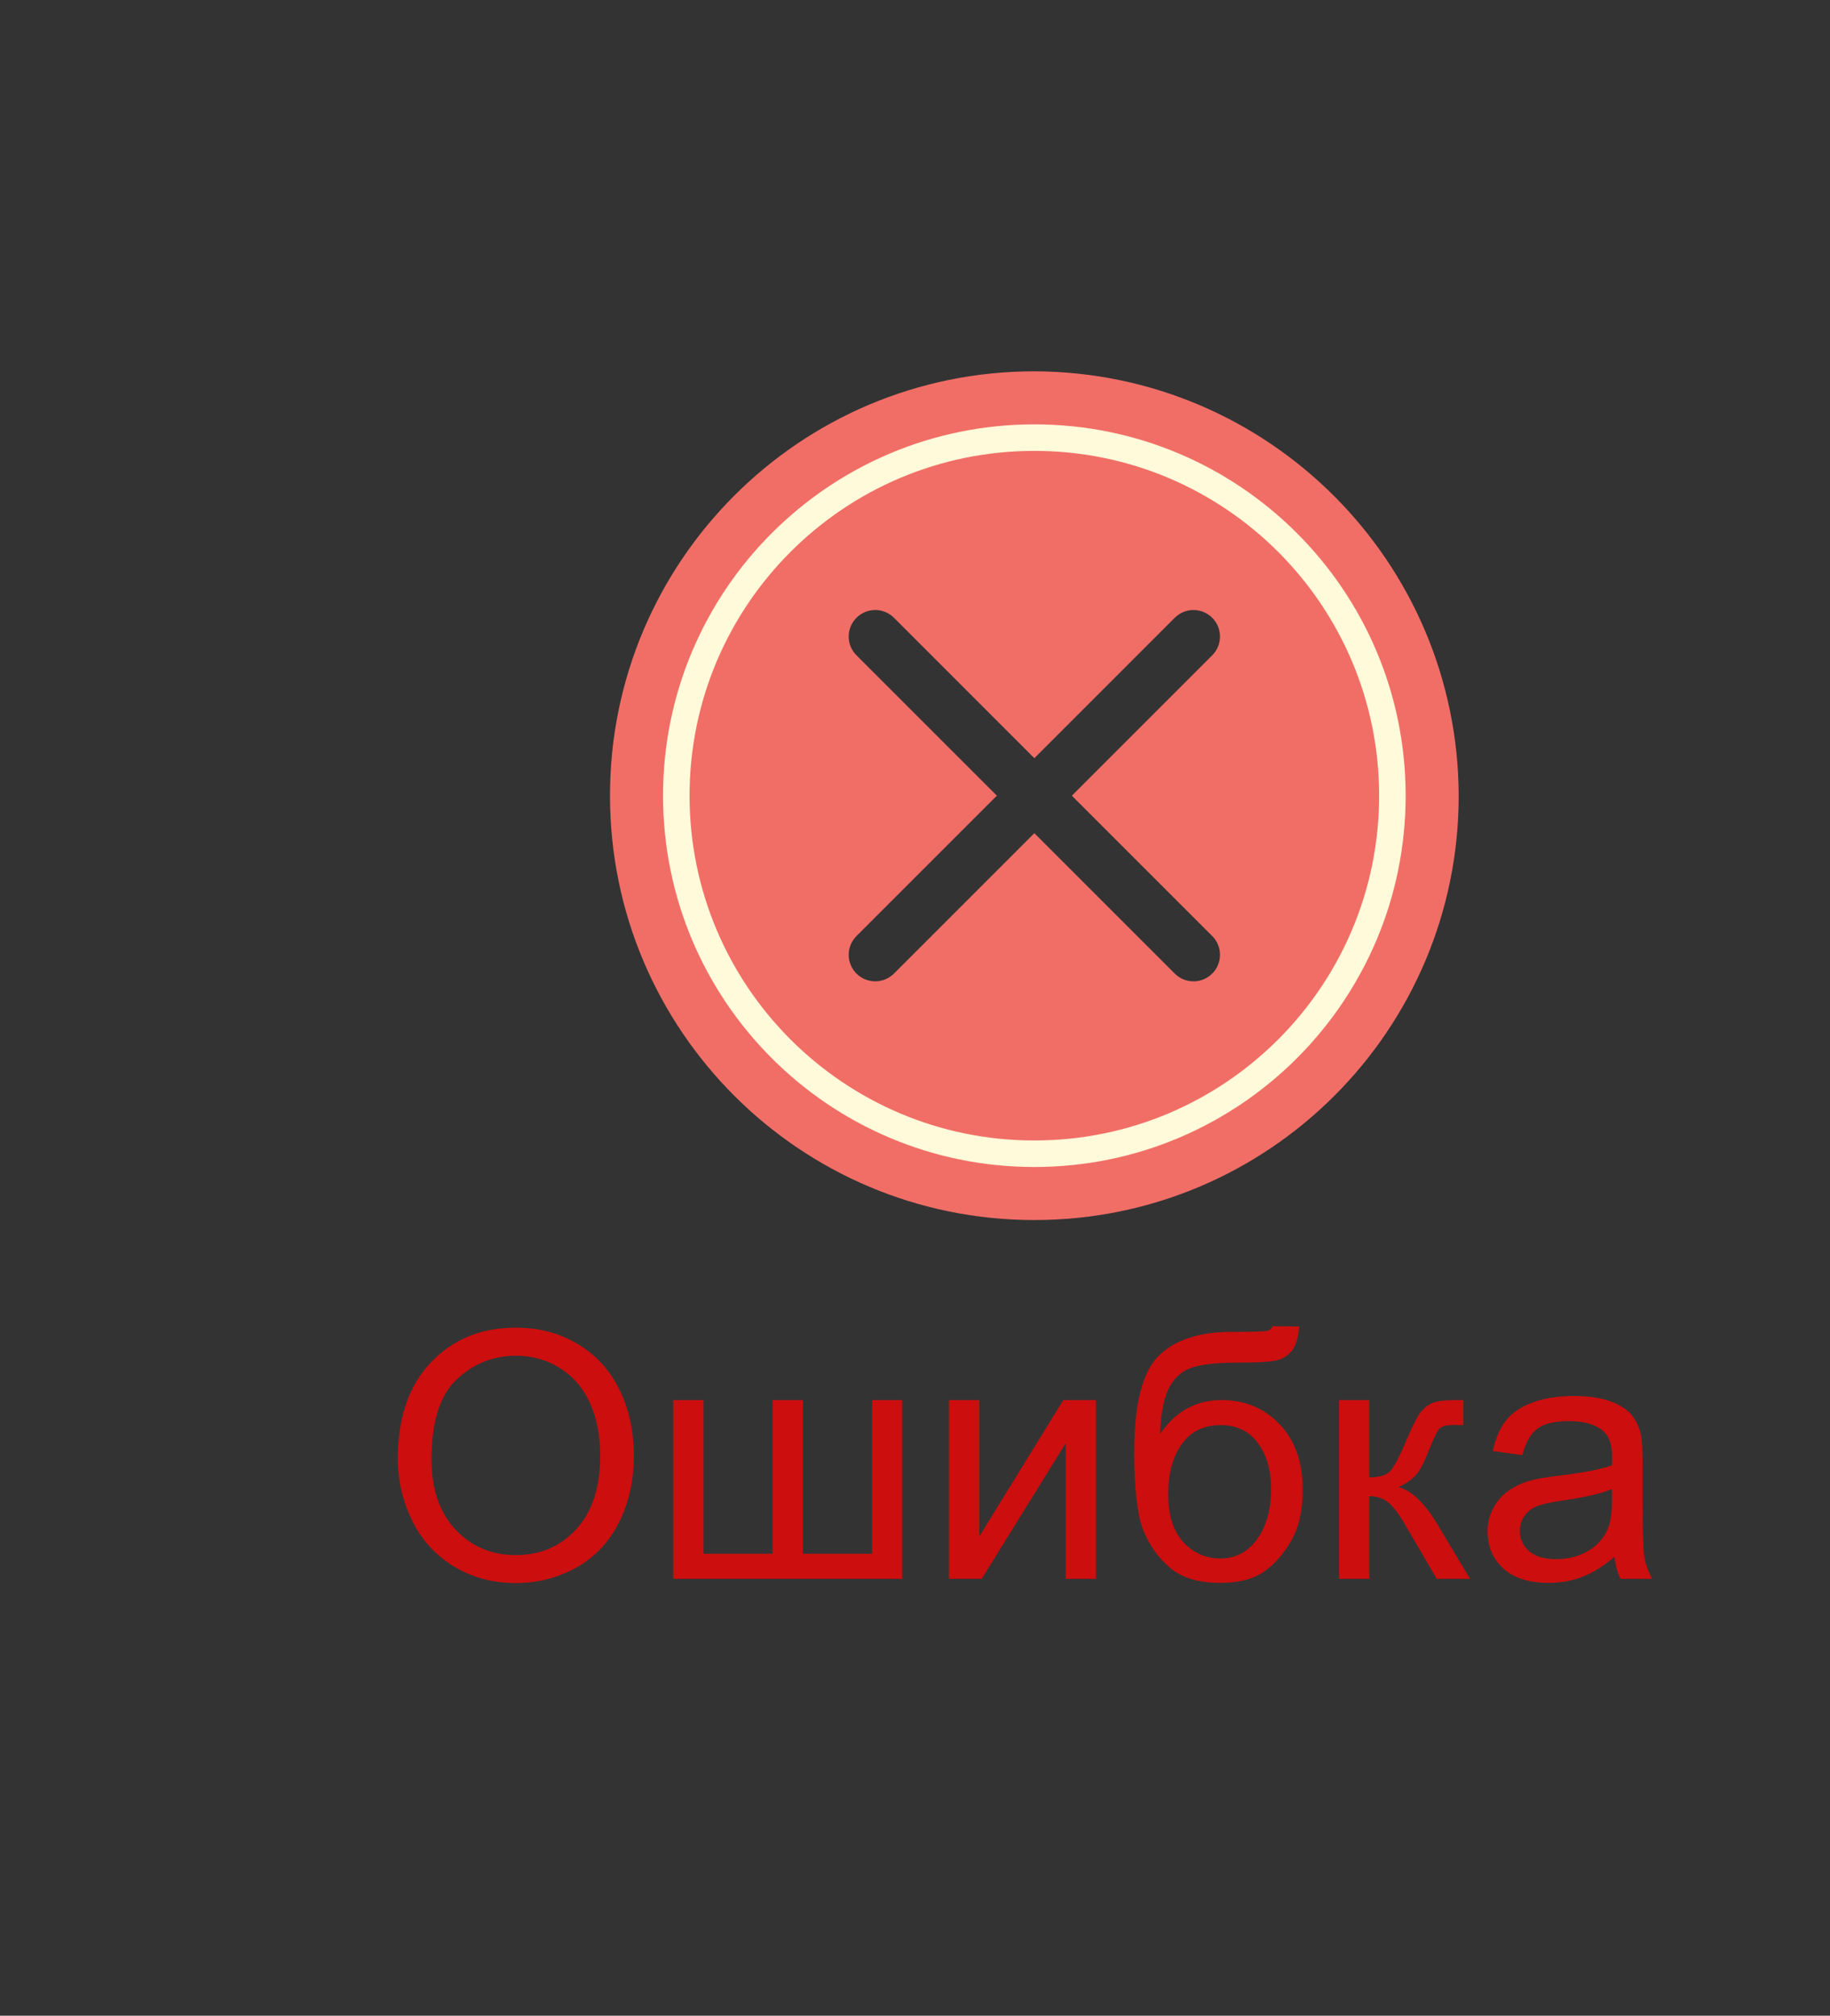 <svg width="69" height="76" viewBox="0 0 69 76" fill="none" xmlns="http://www.w3.org/2000/svg">
<rect x="0" y="0" width="69" height="76" fill="#333333" stroke="none"/>
<path d="M39 14C30.163 14 23 21.163 23 30C23 38.837 30.163 46 39 46C47.837 46 55 38.837 55 30C54.974 21.174 47.826 14.026 39 14ZM45.707 35.293C46.098 35.684 46.098 36.316 45.707 36.707C45.512 36.902 45.256 37 45 37C44.744 37 44.488 36.902 44.293 36.707L39 31.414L33.707 36.707C33.512 36.902 33.256 37 33 37C32.744 37 32.488 36.902 32.293 36.707C31.902 36.316 31.902 35.684 32.293 35.293L37.586 30L32.293 24.707C31.902 24.316 31.902 23.684 32.293 23.293C32.684 22.902 33.316 22.902 33.707 23.293L39 28.586L44.293 23.293C44.684 22.902 45.316 22.902 45.707 23.293C46.098 23.684 46.098 24.316 45.707 24.707L40.414 30L45.707 35.293Z" fill="#F16E67"/>
<path fill-rule="evenodd" clip-rule="evenodd" d="M39 43C46.18 43 52 37.18 52 30C52 22.82 46.18 17 39 17C31.82 17 26 22.82 26 30C26 37.18 31.82 43 39 43ZM39 44C46.732 44 53 37.732 53 30C53 22.268 46.732 16 39 16C31.268 16 25 22.268 25 30C25 37.732 31.268 44 39 44Z" fill="#FFFAD9"/>
<path d="M60.874 58.696C60.451 59.056 60.043 59.31 59.649 59.458C59.26 59.606 58.841 59.68 58.393 59.68C57.652 59.68 57.083 59.5 56.685 59.141C56.287 58.777 56.088 58.313 56.088 57.751C56.088 57.42 56.162 57.12 56.31 56.849C56.463 56.574 56.66 56.354 56.901 56.189C57.146 56.024 57.421 55.899 57.726 55.815C57.95 55.755 58.289 55.698 58.742 55.643C59.664 55.533 60.343 55.402 60.779 55.249C60.783 55.093 60.786 54.993 60.786 54.951C60.786 54.486 60.678 54.158 60.462 53.967C60.17 53.709 59.736 53.58 59.161 53.58C58.623 53.58 58.225 53.675 57.967 53.866C57.713 54.052 57.525 54.384 57.402 54.862L56.285 54.71C56.387 54.232 56.554 53.847 56.787 53.555C57.019 53.258 57.356 53.032 57.796 52.876C58.236 52.715 58.746 52.634 59.326 52.634C59.901 52.634 60.369 52.702 60.728 52.837C61.088 52.973 61.353 53.144 61.522 53.352C61.691 53.555 61.81 53.813 61.877 54.126C61.916 54.321 61.935 54.672 61.935 55.18V56.703C61.935 57.765 61.958 58.438 62.004 58.722C62.055 59.001 62.153 59.27 62.296 59.528H61.103C60.984 59.291 60.908 59.014 60.874 58.696ZM60.779 56.145C60.365 56.314 59.742 56.458 58.913 56.576C58.443 56.644 58.111 56.72 57.916 56.805C57.722 56.889 57.572 57.014 57.466 57.179C57.36 57.34 57.307 57.52 57.307 57.719C57.307 58.023 57.421 58.277 57.65 58.48C57.883 58.684 58.221 58.785 58.666 58.785C59.106 58.785 59.497 58.69 59.84 58.499C60.183 58.305 60.434 58.04 60.595 57.706C60.718 57.448 60.779 57.067 60.779 56.563V56.145Z" fill="#CC0E0E"/>
<path d="M50.49 52.787H51.632V55.7C51.996 55.7 52.25 55.63 52.394 55.491C52.542 55.351 52.758 54.945 53.041 54.272C53.266 53.739 53.448 53.388 53.587 53.218C53.727 53.049 53.888 52.935 54.07 52.876C54.252 52.816 54.544 52.787 54.946 52.787H55.174V53.732L54.857 53.726C54.556 53.726 54.364 53.77 54.279 53.859C54.19 53.953 54.055 54.23 53.873 54.691C53.7 55.131 53.541 55.436 53.397 55.605C53.253 55.774 53.031 55.929 52.73 56.068C53.221 56.2 53.704 56.657 54.178 57.44L55.428 59.528H54.171L52.953 57.44C52.703 57.02 52.485 56.745 52.299 56.614C52.113 56.479 51.891 56.411 51.632 56.411V59.528H50.49V52.787Z" fill="#CC0E0E"/>
<path d="M47.982 50L48.992 50.013C48.945 50.465 48.844 50.781 48.687 50.959C48.535 51.136 48.336 51.251 48.09 51.301C47.849 51.352 47.373 51.377 46.662 51.377C45.718 51.377 45.075 51.468 44.732 51.65C44.39 51.832 44.142 52.124 43.99 52.526C43.842 52.924 43.759 53.438 43.742 54.069C44.03 53.641 44.366 53.322 44.752 53.11C45.137 52.895 45.57 52.787 46.053 52.787C46.937 52.787 47.669 53.091 48.249 53.701C48.829 54.306 49.119 55.127 49.119 56.164C49.119 56.951 48.973 57.596 48.681 58.1C48.389 58.603 48.042 58.992 47.64 59.268C47.242 59.543 46.698 59.68 46.008 59.68C45.209 59.68 44.586 59.498 44.142 59.134C43.698 58.766 43.357 58.296 43.12 57.725C42.883 57.154 42.765 56.159 42.765 54.742C42.765 52.96 43.065 51.76 43.666 51.143C44.271 50.525 45.2 50.216 46.453 50.216C47.231 50.216 47.673 50.203 47.779 50.178C47.885 50.152 47.953 50.093 47.982 50ZM47.925 56.132C47.925 55.429 47.758 54.854 47.424 54.405C47.094 53.957 46.626 53.732 46.021 53.732C45.391 53.732 44.904 53.969 44.561 54.443C44.218 54.917 44.047 55.55 44.047 56.341C44.047 57.124 44.235 57.723 44.612 58.138C44.993 58.552 45.46 58.76 46.015 58.76C46.582 58.76 47.041 58.521 47.392 58.042C47.748 57.56 47.925 56.923 47.925 56.132Z" fill="#CC0E0E"/>
<path d="M35.782 52.787H36.925V57.928L40.092 52.787H41.324V59.528H40.181V54.418L37.014 59.528H35.782V52.787Z" fill="#CC0E0E"/>
<path d="M25.385 52.787H26.527V58.582H29.13V52.787H30.273V58.582H32.881V52.787H34.018V59.528H25.385V52.787Z" fill="#CC0E0E"/>
<path d="M15 54.996C15 53.451 15.415 52.243 16.244 51.371C17.074 50.495 18.144 50.057 19.456 50.057C20.315 50.057 21.09 50.262 21.779 50.673C22.469 51.083 22.994 51.657 23.354 52.393C23.717 53.125 23.899 53.957 23.899 54.888C23.899 55.831 23.709 56.676 23.328 57.42C22.947 58.165 22.408 58.73 21.709 59.115C21.011 59.496 20.258 59.687 19.45 59.687C18.574 59.687 17.791 59.475 17.101 59.052C16.411 58.629 15.889 58.051 15.533 57.319C15.178 56.587 15 55.812 15 54.996ZM16.27 55.015C16.27 56.136 16.57 57.02 17.171 57.668C17.776 58.311 18.534 58.633 19.443 58.633C20.37 58.633 21.132 58.307 21.729 57.655C22.329 57.004 22.63 56.079 22.63 54.881C22.63 54.124 22.501 53.464 22.243 52.901C21.989 52.334 21.614 51.896 21.119 51.587C20.628 51.274 20.076 51.117 19.462 51.117C18.591 51.117 17.84 51.418 17.209 52.019C16.583 52.615 16.27 53.614 16.27 55.015Z" fill="#CC0E0E"/>
</svg>
